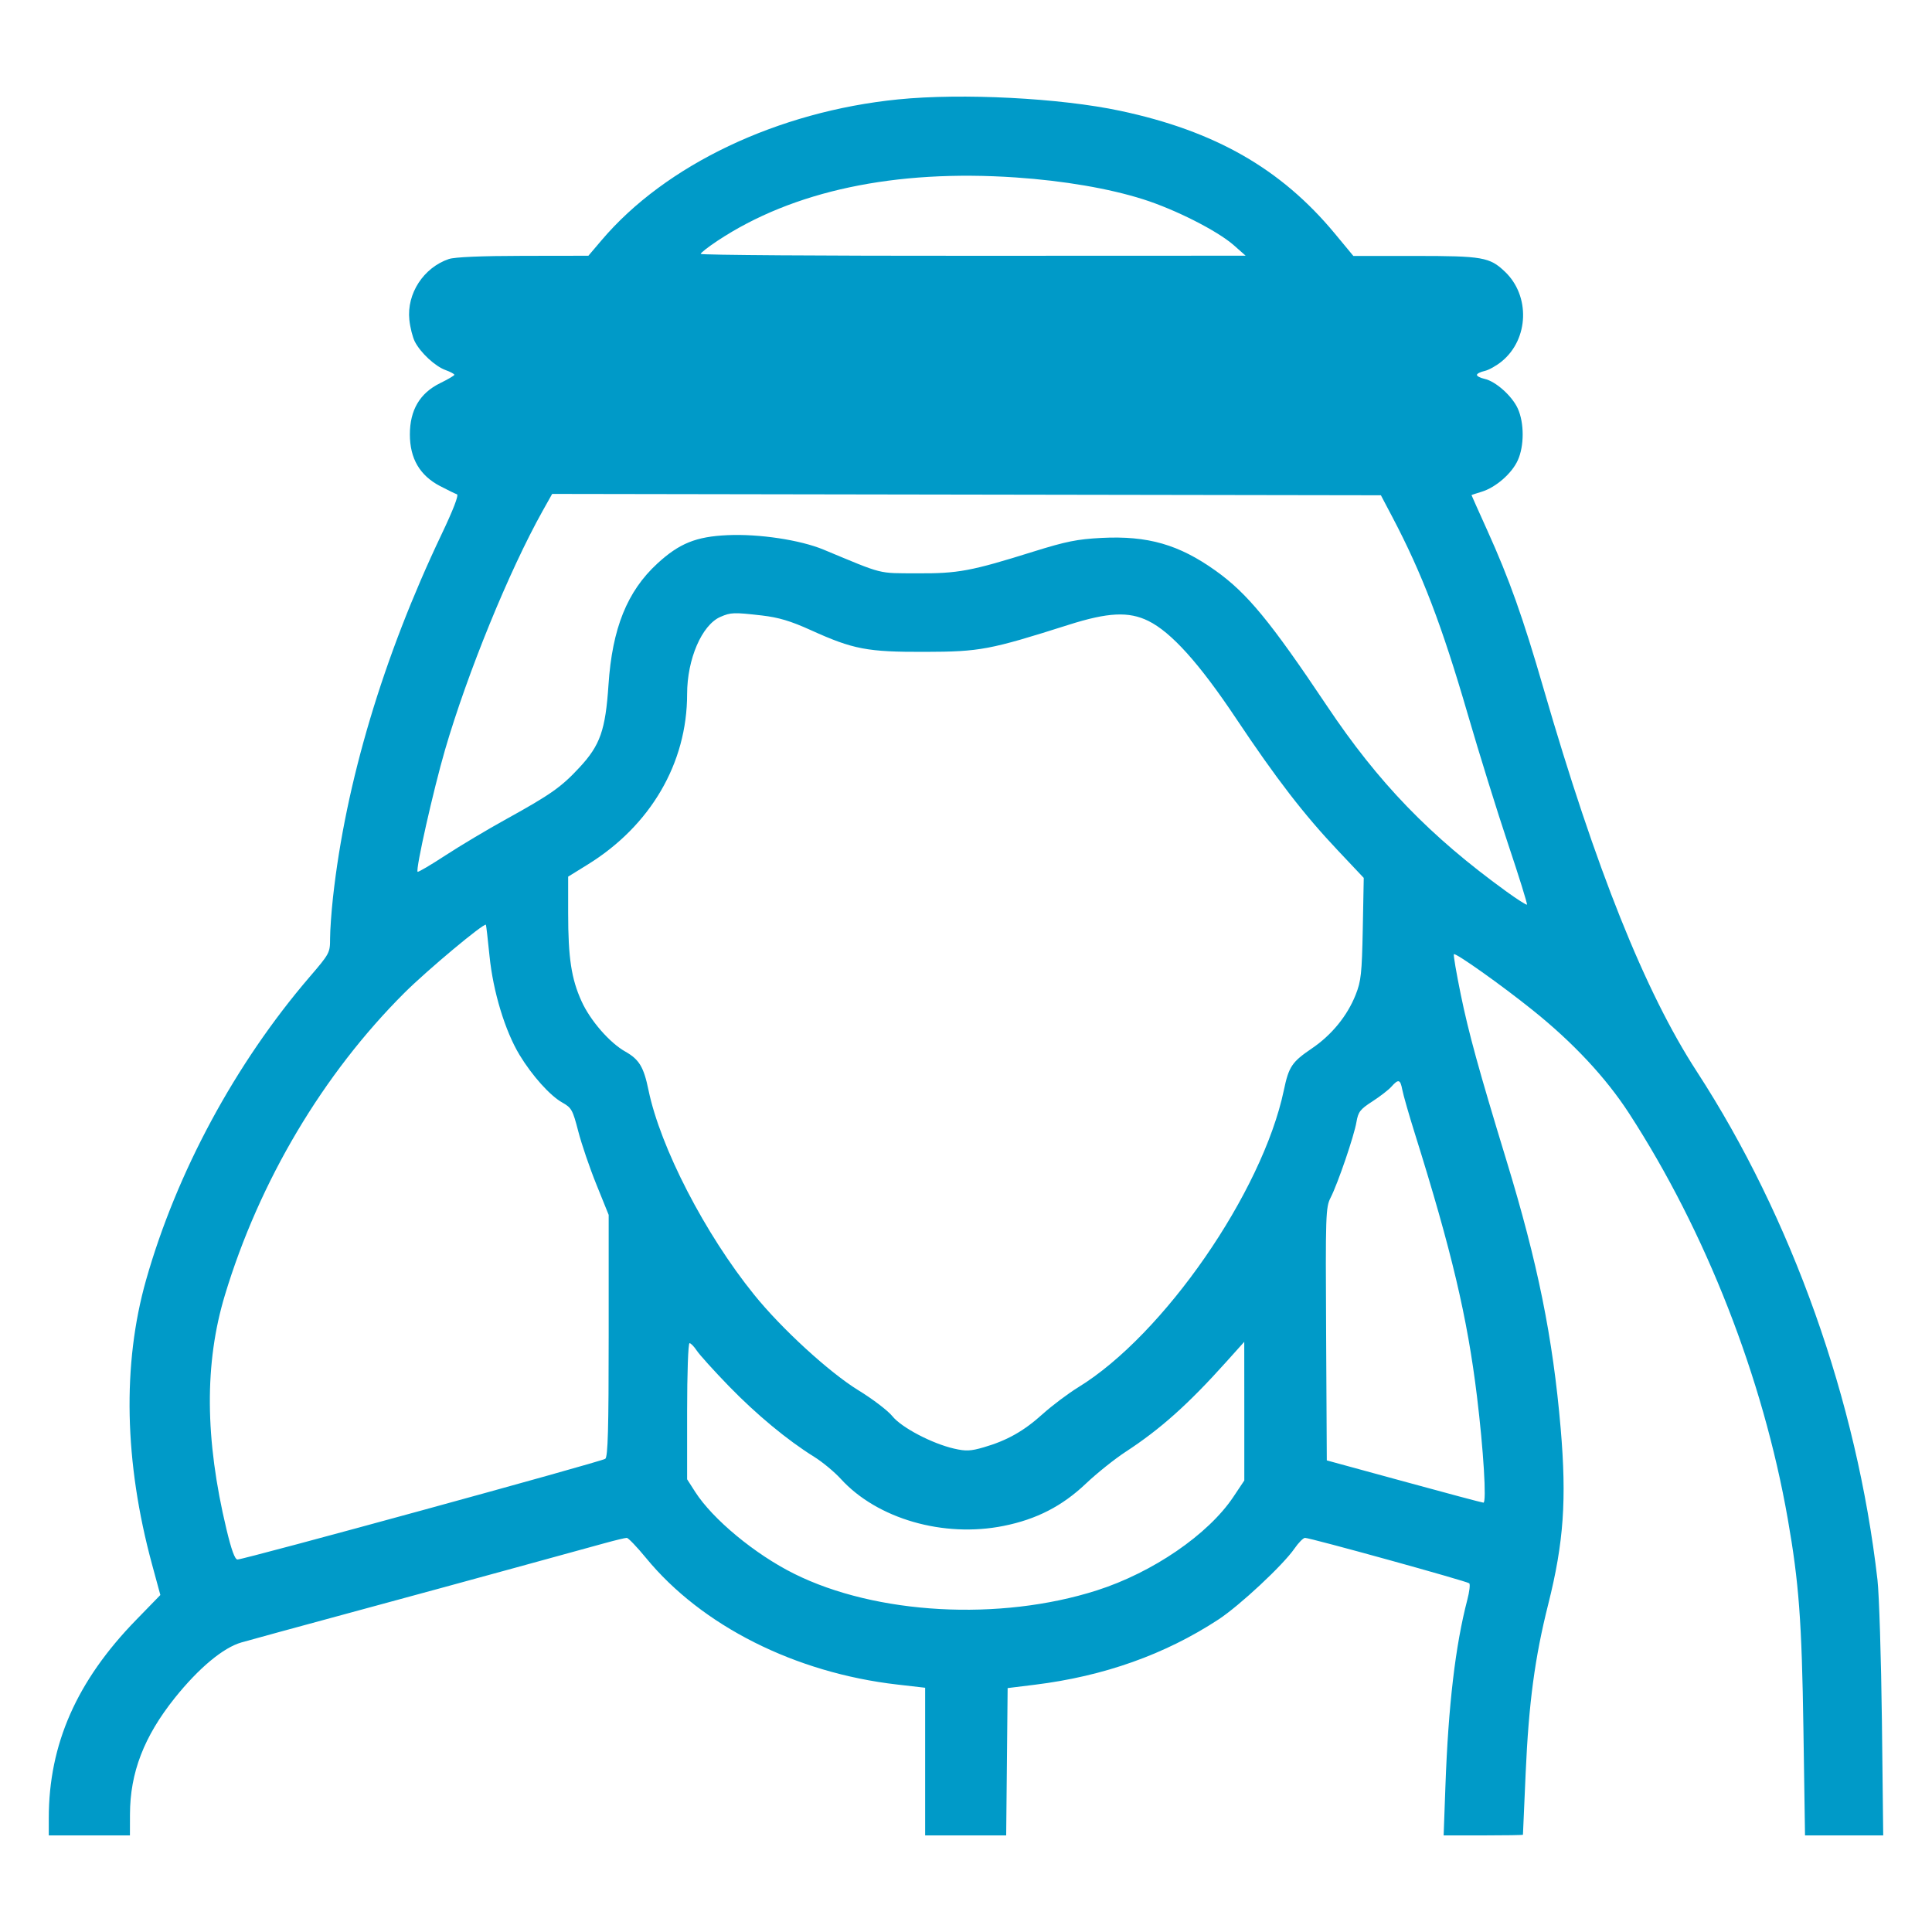 <svg width="40" height="40" viewBox="0 0 40 40" fill="none" xmlns="http://www.w3.org/2000/svg">
<path fill-rule="evenodd" clip-rule="evenodd" d="M18.594 2.058C16.102 2.308 13.779 3.412 12.454 4.975L12.182 5.295L10.832 5.297C9.963 5.298 9.415 5.322 9.292 5.363C8.768 5.542 8.419 6.079 8.475 6.62C8.491 6.779 8.543 6.984 8.589 7.074C8.71 7.307 9.009 7.584 9.225 7.662C9.327 7.699 9.408 7.743 9.407 7.76C9.405 7.777 9.273 7.854 9.114 7.932C8.693 8.138 8.486 8.489 8.486 8.994C8.486 9.492 8.691 9.844 9.11 10.063C9.267 10.145 9.425 10.222 9.461 10.234C9.502 10.248 9.384 10.555 9.14 11.067C7.935 13.599 7.156 16.203 6.894 18.581C6.861 18.88 6.834 19.262 6.834 19.429C6.834 19.727 6.825 19.743 6.408 20.229C4.872 22.019 3.657 24.27 3.024 26.502C2.53 28.244 2.572 30.27 3.148 32.39L3.32 33.023L2.819 33.538C1.588 34.801 1.01 36.113 1.01 37.64V38H1.85H2.69L2.691 37.566C2.692 36.702 2.981 35.952 3.619 35.154C4.115 34.535 4.621 34.113 4.998 34.005C5.161 33.958 6.188 33.677 7.282 33.381C8.375 33.085 9.913 32.666 10.698 32.45C11.483 32.234 12.304 32.009 12.522 31.949C12.739 31.889 12.943 31.84 12.976 31.84C13.008 31.84 13.188 32.028 13.376 32.257C14.528 33.66 16.463 34.635 18.58 34.877L19.154 34.943V36.471V38H19.993H20.832L20.847 36.475L20.862 34.95L21.422 34.881C22.853 34.705 24.121 34.254 25.228 33.529C25.665 33.242 26.562 32.406 26.8 32.062C26.884 31.94 26.983 31.84 27.019 31.84C27.129 31.84 30.38 32.739 30.42 32.781C30.441 32.803 30.423 32.956 30.379 33.123C30.132 34.068 29.986 35.308 29.926 36.978L29.889 38H30.709C31.161 38 31.531 37.994 31.531 37.986C31.532 37.978 31.557 37.405 31.587 36.712C31.651 35.26 31.776 34.319 32.055 33.212C32.375 31.939 32.438 31.048 32.312 29.573C32.15 27.691 31.838 26.149 31.186 24.015C30.619 22.159 30.406 21.384 30.243 20.588C30.152 20.144 30.088 19.769 30.101 19.756C30.136 19.721 31.086 20.395 31.726 20.909C32.568 21.583 33.246 22.309 33.727 23.049C35.316 25.497 36.501 28.524 37.014 31.448C37.245 32.768 37.304 33.555 37.338 35.802L37.371 38H38.181H38.99L38.963 35.634C38.947 34.333 38.906 33.016 38.871 32.708C38.446 29.002 37.1 25.216 35.128 22.181C34.059 20.536 33.039 17.987 31.957 14.254C31.53 12.78 31.248 11.989 30.794 10.984C30.614 10.585 30.466 10.255 30.466 10.251C30.466 10.247 30.561 10.216 30.676 10.181C30.966 10.093 31.301 9.803 31.424 9.53C31.559 9.234 31.559 8.755 31.424 8.458C31.305 8.197 30.967 7.895 30.736 7.844C30.649 7.825 30.578 7.788 30.578 7.762C30.578 7.736 30.649 7.7 30.736 7.681C30.823 7.662 30.985 7.571 31.095 7.48C31.654 7.02 31.684 6.123 31.157 5.624C30.842 5.324 30.695 5.299 29.301 5.299H28.02L27.633 4.832C26.522 3.493 25.154 2.711 23.192 2.294C21.946 2.029 19.916 1.925 18.594 2.058ZM21.03 3.674C22.029 3.742 22.965 3.903 23.668 4.126C24.334 4.337 25.202 4.777 25.543 5.076L25.79 5.294L20.148 5.296C17.045 5.298 14.506 5.28 14.507 5.257C14.507 5.234 14.665 5.111 14.857 4.984C16.418 3.951 18.53 3.503 21.03 3.674ZM28.826 10.702C29.443 11.874 29.852 12.945 30.389 14.79C30.622 15.591 30.997 16.799 31.224 17.476C31.451 18.153 31.626 18.716 31.614 18.729C31.602 18.741 31.408 18.617 31.183 18.454C29.603 17.309 28.537 16.206 27.472 14.613C26.301 12.864 25.823 12.283 25.167 11.815C24.409 11.274 23.763 11.088 22.805 11.137C22.304 11.163 22.073 11.209 21.394 11.421C20.102 11.825 19.838 11.875 18.986 11.87C18.163 11.866 18.314 11.905 17.05 11.379C16.568 11.179 15.715 11.05 15.063 11.08C14.411 11.109 14.064 11.25 13.61 11.667C12.985 12.242 12.675 13.009 12.598 14.181C12.535 15.116 12.427 15.427 11.999 15.888C11.622 16.295 11.405 16.448 10.483 16.958C10.093 17.173 9.525 17.512 9.222 17.71C8.918 17.909 8.659 18.061 8.646 18.049C8.601 18.004 8.972 16.355 9.214 15.524C9.678 13.932 10.54 11.82 11.234 10.579L11.432 10.226L20.011 10.24L28.59 10.254L28.826 10.702ZM15.776 12.743C16.123 12.784 16.366 12.856 16.784 13.045C17.666 13.445 17.954 13.5 19.154 13.496C20.29 13.493 20.493 13.454 22.122 12.937C22.939 12.677 23.369 12.656 23.774 12.855C24.251 13.09 24.831 13.735 25.591 14.874C26.428 16.127 26.992 16.859 27.701 17.61L28.235 18.176L28.215 19.227C28.196 20.161 28.18 20.313 28.066 20.599C27.894 21.032 27.571 21.428 27.163 21.705C26.747 21.987 26.683 22.082 26.58 22.575C26.136 24.683 24.092 27.637 22.326 28.721C22.115 28.851 21.783 29.1 21.589 29.275C21.198 29.628 20.852 29.824 20.367 29.965C20.095 30.044 19.998 30.048 19.753 29.992C19.296 29.887 18.663 29.555 18.475 29.32C18.383 29.206 18.066 28.964 17.77 28.783C17.168 28.413 16.181 27.509 15.614 26.806C14.595 25.546 13.67 23.752 13.426 22.568C13.328 22.091 13.233 21.934 12.948 21.773C12.623 21.591 12.22 21.128 12.04 20.729C11.829 20.265 11.763 19.828 11.763 18.905L11.763 18.15L12.162 17.903C13.469 17.097 14.226 15.801 14.226 14.37C14.226 13.646 14.531 12.939 14.915 12.772C15.131 12.678 15.191 12.676 15.776 12.743ZM10.135 19.793C10.208 20.527 10.457 21.347 10.757 21.842C11.017 22.271 11.388 22.685 11.64 22.826C11.834 22.935 11.857 22.978 11.973 23.425C12.041 23.689 12.211 24.187 12.35 24.529L12.602 25.153V27.65C12.602 29.581 12.586 30.16 12.532 30.203C12.459 30.26 5.055 32.288 4.917 32.288C4.863 32.288 4.791 32.09 4.688 31.659C4.241 29.791 4.231 28.221 4.656 26.815C5.37 24.451 6.689 22.233 8.38 20.549C8.852 20.08 10.02 19.104 10.06 19.146C10.066 19.152 10.1 19.444 10.135 19.793ZM29.033 22.562C29.052 22.664 29.169 23.074 29.294 23.472C30.054 25.897 30.379 27.272 30.578 28.902C30.714 30.013 30.781 31.113 30.713 31.111C30.685 31.11 29.944 30.913 29.066 30.672L27.47 30.236L27.456 27.621C27.442 25.137 27.447 24.996 27.549 24.796C27.7 24.5 28.036 23.516 28.084 23.23C28.12 23.02 28.16 22.967 28.413 22.804C28.572 22.701 28.75 22.564 28.809 22.497C28.954 22.334 28.992 22.346 29.033 22.562ZM14.426 27.963C14.481 28.047 14.78 28.378 15.09 28.698C15.662 29.287 16.3 29.816 16.858 30.163C17.027 30.268 17.274 30.473 17.406 30.617C18.159 31.445 19.535 31.843 20.78 31.592C21.462 31.455 21.992 31.182 22.482 30.717C22.706 30.504 23.076 30.208 23.304 30.059C24.027 29.587 24.601 29.073 25.384 28.201L25.761 27.781L25.762 29.216L25.762 30.652L25.535 30.992C25.015 31.77 23.866 32.557 22.71 32.927C20.698 33.57 18.136 33.429 16.438 32.581C15.63 32.178 14.757 31.455 14.393 30.888L14.226 30.627V29.218C14.226 28.438 14.248 27.809 14.276 27.809C14.303 27.809 14.37 27.878 14.426 27.963Z" fill="#009AC8"/>
</svg>
